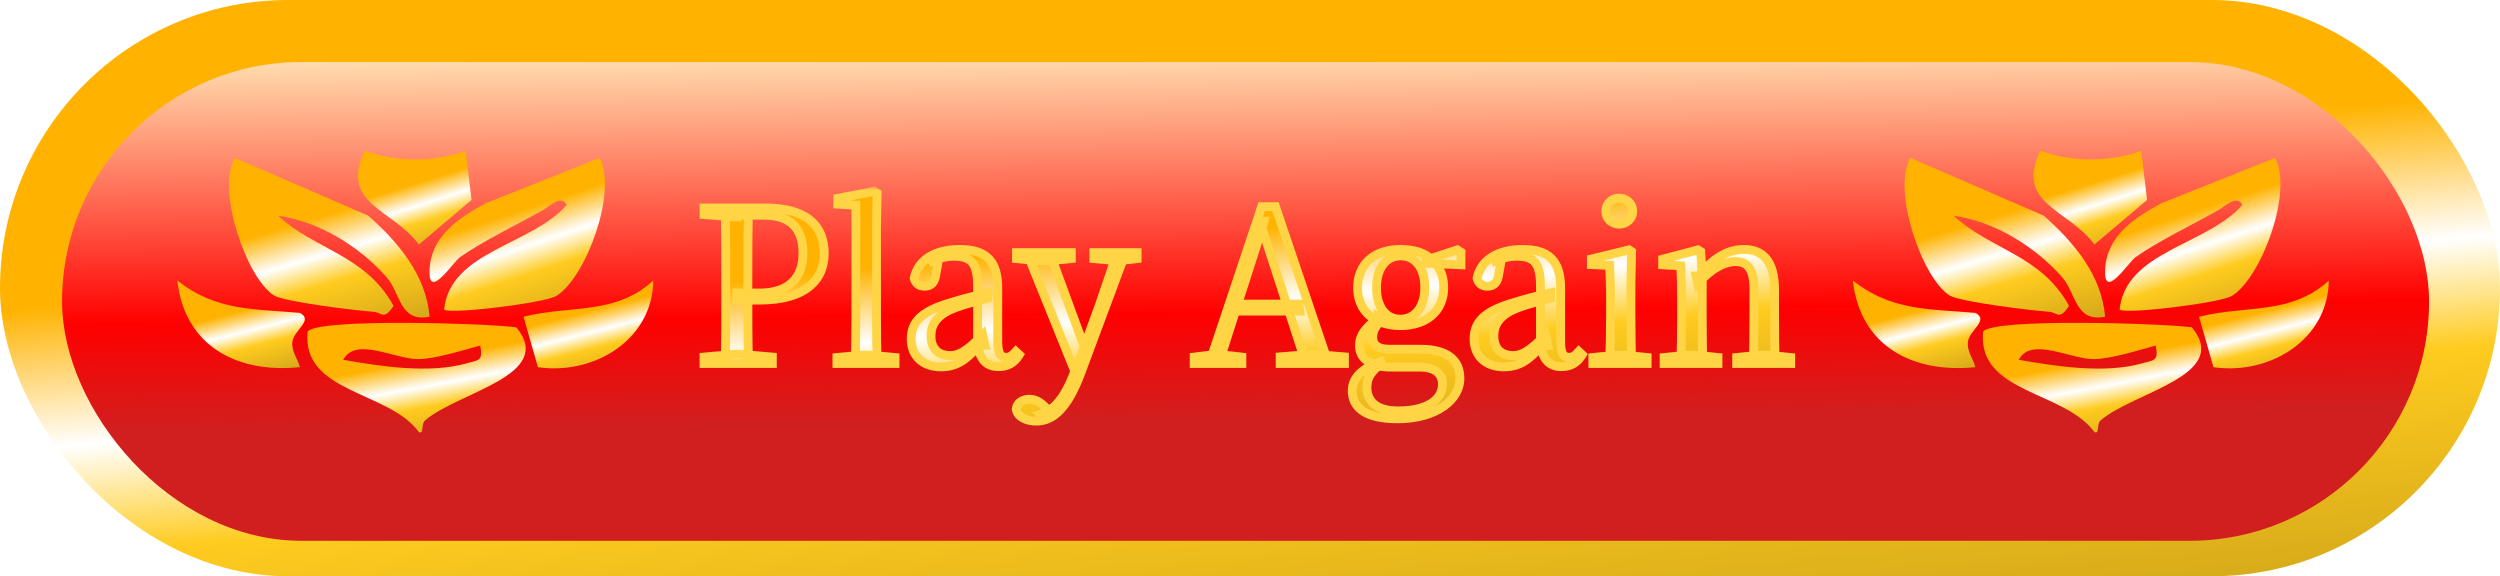 <svg width="282" height="65" viewBox="0 0 282 65" fill="none" xmlns="http://www.w3.org/2000/svg">
<rect width="282" height="65" rx="32.5" fill="url(#paint0_linear_708_6957)"/>
<g filter="url(#filter0_d_708_6957)">
<rect x="6" y="5" width="267" height="54" rx="27" fill="url(#paint1_linear_708_6957)"/>
</g>
<g filter="url(#filter1_d_708_6957)">
<mask id="path-3-outside-1_708_6957" maskUnits="userSpaceOnUse" x="78" y="20" width="125" height="28" fill="black">
<rect fill="white" x="78" y="20" width="125" height="28"/>
<path d="M79.415 40V39.28L82.847 38.968H83.567L87.119 39.28V40H79.415ZM81.815 40C81.863 37.336 81.863 34.624 81.863 31.864V30.616C81.863 27.88 81.863 25.144 81.815 22.456H84.431C84.359 25.12 84.359 27.856 84.359 30.616V32.296C84.359 34.648 84.359 37.312 84.431 40H81.815ZM83.135 32.848V32.056H85.655C89.135 32.056 90.575 30.208 90.575 27.568C90.575 24.76 89.183 23.272 86.159 23.272H83.135V22.456H86.303C90.911 22.456 92.975 24.4 92.975 27.592C92.975 30.544 90.863 32.848 85.703 32.848H83.135ZM79.415 23.2V22.456H83.135V23.464H82.847L79.415 23.2ZM94.406 40V39.328L97.166 39.064H98.15L100.958 39.328V40H94.406ZM96.47 40C96.518 38.464 96.542 36.232 96.542 34.48V22.144L94.502 22.024V21.376L98.582 20.584L98.942 20.8L98.87 24.568V34.48C98.87 36.232 98.894 38.464 98.942 40H96.47ZM106.117 40.384C104.197 40.384 102.781 39.232 102.781 37.24C102.781 35.32 103.933 34.096 107.245 33.136C108.541 32.728 110.149 32.32 111.445 32.032V32.632C110.149 32.968 108.757 33.328 107.749 33.712C105.829 34.432 105.013 35.488 105.013 36.88C105.013 38.368 105.877 39.112 107.173 39.112C108.133 39.112 109.069 38.608 110.845 36.784L111.109 37.96H110.461C108.997 39.544 107.965 40.384 106.117 40.384ZM112.621 40.36C111.133 40.36 110.413 39.328 110.269 37.648V31.24C110.269 28.6 109.477 27.904 107.605 27.904C106.693 27.904 105.829 28.12 104.725 28.672L105.901 28.048L105.565 29.92C105.445 30.928 104.941 31.288 104.293 31.288C103.669 31.288 103.261 30.976 103.117 30.376C103.549 28.36 105.373 27.136 108.277 27.136C111.181 27.136 112.549 28.408 112.549 31.48V37.504C112.549 38.896 112.861 39.304 113.509 39.304C113.893 39.304 114.157 39.136 114.589 38.656L114.973 39.016C114.421 39.928 113.677 40.36 112.621 40.36ZM116.888 46.504C115.784 46.504 114.704 46 114.632 45.112C114.752 44.368 115.424 44.032 116.144 44.032C116.84 44.032 117.416 44.416 117.968 44.992L118.664 45.736L117.896 46.144L117.416 45.736C118.976 45.256 120.152 43.696 121.064 41.32L121.76 39.568L121.904 39.184L124.04 33.328L126.032 27.496H126.968L121.904 41.104C120.44 44.992 118.832 46.504 116.888 46.504ZM121.448 41.392L115.832 27.496H118.4L122.384 38.32L122.528 38.632L121.448 41.392ZM114.656 28.168V27.496H120.848V28.168L118.352 28.408H117.032L114.656 28.168ZM123.392 28.168V27.496H128.264V28.168L126.32 28.408H125.936L123.392 28.168ZM134.706 40V39.28L137.058 38.992H137.49L140.082 39.28V40H134.706ZM136.41 40L142.314 22.312H143.874L149.85 40H147.306L142.098 23.944H142.578L142.506 24.28L137.466 40H136.41ZM139.026 34.096L139.146 33.304H146.538L146.634 34.096H139.026ZM144.402 40V39.256L147.618 38.992H148.458L151.65 39.256V40H144.402ZM157.645 46.24C153.901 46.24 152.533 44.896 152.533 43.072C152.533 41.632 153.613 40.576 155.749 39.76L155.845 39.976C154.693 40.888 154.189 41.56 154.189 42.688C154.189 44.44 155.461 45.352 157.693 45.352C161.005 45.352 162.709 44.08 162.709 42.328C162.709 41.32 162.085 40.408 160.141 40.408H157.237C156.349 40.408 155.797 40.384 155.221 40.216V40.144C153.973 39.808 153.349 39.064 153.349 37.96C153.349 36.928 153.925 35.992 155.461 34.888V34.672L155.965 34.912C155.197 35.752 154.837 36.28 154.837 37.048C154.837 37.864 155.365 38.392 156.661 38.392H160.189C163.285 38.392 164.677 39.64 164.677 41.68C164.677 43.984 162.181 46.24 157.645 46.24ZM157.981 35.728C154.909 35.728 153.133 33.976 153.133 31.456C153.133 28.864 154.933 27.136 157.981 27.136C159.613 27.136 160.861 27.592 161.629 28.384L161.701 28.456C162.445 29.176 162.853 30.208 162.853 31.456C162.853 33.976 161.029 35.728 157.981 35.728ZM157.957 35.008C159.637 35.008 160.717 33.568 160.717 31.432C160.717 29.224 159.637 27.856 158.005 27.856C156.349 27.856 155.269 29.248 155.269 31.456C155.269 33.592 156.301 35.008 157.957 35.008ZM160.885 28.696V28.288H161.029L164.389 27.184L164.797 27.448V28.864L160.885 28.696ZM169.61 40.384C167.69 40.384 166.274 39.232 166.274 37.24C166.274 35.32 167.426 34.096 170.738 33.136C172.034 32.728 173.642 32.32 174.938 32.032V32.632C173.642 32.968 172.25 33.328 171.242 33.712C169.322 34.432 168.506 35.488 168.506 36.88C168.506 38.368 169.37 39.112 170.666 39.112C171.626 39.112 172.562 38.608 174.338 36.784L174.602 37.96H173.954C172.49 39.544 171.458 40.384 169.61 40.384ZM176.114 40.36C174.626 40.36 173.906 39.328 173.762 37.648V31.24C173.762 28.6 172.97 27.904 171.098 27.904C170.186 27.904 169.322 28.12 168.218 28.672L169.394 28.048L169.058 29.92C168.938 30.928 168.434 31.288 167.786 31.288C167.162 31.288 166.754 30.976 166.61 30.376C167.042 28.36 168.866 27.136 171.77 27.136C174.674 27.136 176.042 28.408 176.042 31.48V37.504C176.042 38.896 176.354 39.304 177.002 39.304C177.386 39.304 177.65 39.136 178.082 38.656L178.466 39.016C177.914 39.928 177.17 40.36 176.114 40.36ZM179.676 40V39.328L182.268 39.064H183.252L185.796 39.328V40H179.676ZM181.572 40C181.62 38.824 181.668 36.112 181.668 34.48V32.944C181.668 31.336 181.62 30.136 181.572 28.936L179.508 28.84V28.216L183.756 27.184L184.044 27.376L183.972 30.832V34.48C183.972 36.112 183.996 38.824 184.068 40H181.572ZM182.652 24.28C181.812 24.28 181.14 23.68 181.14 22.816C181.14 21.976 181.812 21.352 182.652 21.352C183.468 21.352 184.164 21.976 184.164 22.816C184.164 23.68 183.468 24.28 182.652 24.28ZM187.714 40V39.328L190.282 39.064H191.29L193.786 39.328V40H187.714ZM189.586 40C189.658 38.824 189.682 36.112 189.682 34.48V32.92C189.682 31.312 189.658 30.16 189.586 28.984L187.546 28.864V28.24L191.53 27.184L191.842 27.376L192.01 30.16V34.48C192.01 36.112 192.034 38.824 192.082 40H189.586ZM195.898 40V39.328L198.466 39.064H199.45L201.994 39.328V40H195.898ZM197.77 40C197.818 38.824 197.842 36.184 197.842 34.48V31.576C197.842 29.32 197.098 28.504 195.754 28.504C194.674 28.504 193.162 29.128 191.506 31L191.314 30.136H191.602C193.354 27.952 195.034 27.136 196.714 27.136C198.85 27.136 200.17 28.456 200.17 31.672V34.48C200.17 36.184 200.194 38.824 200.242 40H197.77Z"/>
</mask>
<path d="M79.415 40V39.28L82.847 38.968H83.567L87.119 39.28V40H79.415ZM81.815 40C81.863 37.336 81.863 34.624 81.863 31.864V30.616C81.863 27.88 81.863 25.144 81.815 22.456H84.431C84.359 25.12 84.359 27.856 84.359 30.616V32.296C84.359 34.648 84.359 37.312 84.431 40H81.815ZM83.135 32.848V32.056H85.655C89.135 32.056 90.575 30.208 90.575 27.568C90.575 24.76 89.183 23.272 86.159 23.272H83.135V22.456H86.303C90.911 22.456 92.975 24.4 92.975 27.592C92.975 30.544 90.863 32.848 85.703 32.848H83.135ZM79.415 23.2V22.456H83.135V23.464H82.847L79.415 23.2ZM94.406 40V39.328L97.166 39.064H98.15L100.958 39.328V40H94.406ZM96.47 40C96.518 38.464 96.542 36.232 96.542 34.48V22.144L94.502 22.024V21.376L98.582 20.584L98.942 20.8L98.87 24.568V34.48C98.87 36.232 98.894 38.464 98.942 40H96.47ZM106.117 40.384C104.197 40.384 102.781 39.232 102.781 37.24C102.781 35.32 103.933 34.096 107.245 33.136C108.541 32.728 110.149 32.32 111.445 32.032V32.632C110.149 32.968 108.757 33.328 107.749 33.712C105.829 34.432 105.013 35.488 105.013 36.88C105.013 38.368 105.877 39.112 107.173 39.112C108.133 39.112 109.069 38.608 110.845 36.784L111.109 37.96H110.461C108.997 39.544 107.965 40.384 106.117 40.384ZM112.621 40.36C111.133 40.36 110.413 39.328 110.269 37.648V31.24C110.269 28.6 109.477 27.904 107.605 27.904C106.693 27.904 105.829 28.12 104.725 28.672L105.901 28.048L105.565 29.92C105.445 30.928 104.941 31.288 104.293 31.288C103.669 31.288 103.261 30.976 103.117 30.376C103.549 28.36 105.373 27.136 108.277 27.136C111.181 27.136 112.549 28.408 112.549 31.48V37.504C112.549 38.896 112.861 39.304 113.509 39.304C113.893 39.304 114.157 39.136 114.589 38.656L114.973 39.016C114.421 39.928 113.677 40.36 112.621 40.36ZM116.888 46.504C115.784 46.504 114.704 46 114.632 45.112C114.752 44.368 115.424 44.032 116.144 44.032C116.84 44.032 117.416 44.416 117.968 44.992L118.664 45.736L117.896 46.144L117.416 45.736C118.976 45.256 120.152 43.696 121.064 41.32L121.76 39.568L121.904 39.184L124.04 33.328L126.032 27.496H126.968L121.904 41.104C120.44 44.992 118.832 46.504 116.888 46.504ZM121.448 41.392L115.832 27.496H118.4L122.384 38.32L122.528 38.632L121.448 41.392ZM114.656 28.168V27.496H120.848V28.168L118.352 28.408H117.032L114.656 28.168ZM123.392 28.168V27.496H128.264V28.168L126.32 28.408H125.936L123.392 28.168ZM134.706 40V39.28L137.058 38.992H137.49L140.082 39.28V40H134.706ZM136.41 40L142.314 22.312H143.874L149.85 40H147.306L142.098 23.944H142.578L142.506 24.28L137.466 40H136.41ZM139.026 34.096L139.146 33.304H146.538L146.634 34.096H139.026ZM144.402 40V39.256L147.618 38.992H148.458L151.65 39.256V40H144.402ZM157.645 46.24C153.901 46.24 152.533 44.896 152.533 43.072C152.533 41.632 153.613 40.576 155.749 39.76L155.845 39.976C154.693 40.888 154.189 41.56 154.189 42.688C154.189 44.44 155.461 45.352 157.693 45.352C161.005 45.352 162.709 44.08 162.709 42.328C162.709 41.32 162.085 40.408 160.141 40.408H157.237C156.349 40.408 155.797 40.384 155.221 40.216V40.144C153.973 39.808 153.349 39.064 153.349 37.96C153.349 36.928 153.925 35.992 155.461 34.888V34.672L155.965 34.912C155.197 35.752 154.837 36.28 154.837 37.048C154.837 37.864 155.365 38.392 156.661 38.392H160.189C163.285 38.392 164.677 39.64 164.677 41.68C164.677 43.984 162.181 46.24 157.645 46.24ZM157.981 35.728C154.909 35.728 153.133 33.976 153.133 31.456C153.133 28.864 154.933 27.136 157.981 27.136C159.613 27.136 160.861 27.592 161.629 28.384L161.701 28.456C162.445 29.176 162.853 30.208 162.853 31.456C162.853 33.976 161.029 35.728 157.981 35.728ZM157.957 35.008C159.637 35.008 160.717 33.568 160.717 31.432C160.717 29.224 159.637 27.856 158.005 27.856C156.349 27.856 155.269 29.248 155.269 31.456C155.269 33.592 156.301 35.008 157.957 35.008ZM160.885 28.696V28.288H161.029L164.389 27.184L164.797 27.448V28.864L160.885 28.696ZM169.61 40.384C167.69 40.384 166.274 39.232 166.274 37.24C166.274 35.32 167.426 34.096 170.738 33.136C172.034 32.728 173.642 32.32 174.938 32.032V32.632C173.642 32.968 172.25 33.328 171.242 33.712C169.322 34.432 168.506 35.488 168.506 36.88C168.506 38.368 169.37 39.112 170.666 39.112C171.626 39.112 172.562 38.608 174.338 36.784L174.602 37.96H173.954C172.49 39.544 171.458 40.384 169.61 40.384ZM176.114 40.36C174.626 40.36 173.906 39.328 173.762 37.648V31.24C173.762 28.6 172.97 27.904 171.098 27.904C170.186 27.904 169.322 28.12 168.218 28.672L169.394 28.048L169.058 29.92C168.938 30.928 168.434 31.288 167.786 31.288C167.162 31.288 166.754 30.976 166.61 30.376C167.042 28.36 168.866 27.136 171.77 27.136C174.674 27.136 176.042 28.408 176.042 31.48V37.504C176.042 38.896 176.354 39.304 177.002 39.304C177.386 39.304 177.65 39.136 178.082 38.656L178.466 39.016C177.914 39.928 177.17 40.36 176.114 40.36ZM179.676 40V39.328L182.268 39.064H183.252L185.796 39.328V40H179.676ZM181.572 40C181.62 38.824 181.668 36.112 181.668 34.48V32.944C181.668 31.336 181.62 30.136 181.572 28.936L179.508 28.84V28.216L183.756 27.184L184.044 27.376L183.972 30.832V34.48C183.972 36.112 183.996 38.824 184.068 40H181.572ZM182.652 24.28C181.812 24.28 181.14 23.68 181.14 22.816C181.14 21.976 181.812 21.352 182.652 21.352C183.468 21.352 184.164 21.976 184.164 22.816C184.164 23.68 183.468 24.28 182.652 24.28ZM187.714 40V39.328L190.282 39.064H191.29L193.786 39.328V40H187.714ZM189.586 40C189.658 38.824 189.682 36.112 189.682 34.48V32.92C189.682 31.312 189.658 30.16 189.586 28.984L187.546 28.864V28.24L191.53 27.184L191.842 27.376L192.01 30.16V34.48C192.01 36.112 192.034 38.824 192.082 40H189.586ZM195.898 40V39.328L198.466 39.064H199.45L201.994 39.328V40H195.898ZM197.77 40C197.818 38.824 197.842 36.184 197.842 34.48V31.576C197.842 29.32 197.098 28.504 195.754 28.504C194.674 28.504 193.162 29.128 191.506 31L191.314 30.136H191.602C193.354 27.952 195.034 27.136 196.714 27.136C198.85 27.136 200.17 28.456 200.17 31.672V34.48C200.17 36.184 200.194 38.824 200.242 40H197.77Z" fill="url(#paint2_linear_708_6957)"/>
<path d="M79.415 40H78.915V40.5H79.415V40ZM79.415 39.28L79.37 38.782L78.915 38.823V39.28H79.415ZM82.847 38.968V38.468H82.824L82.802 38.47L82.847 38.968ZM83.567 38.968L83.611 38.47L83.589 38.468H83.567V38.968ZM87.119 39.28H87.619V38.822L87.163 38.782L87.119 39.28ZM87.119 40V40.5H87.619V40H87.119ZM81.815 40L81.315 39.991L81.306 40.5H81.815V40ZM81.815 22.456V21.956H81.306L81.315 22.465L81.815 22.456ZM84.431 22.456L84.931 22.47L84.945 21.956H84.431V22.456ZM84.431 40V40.5H84.944L84.931 39.987L84.431 40ZM83.135 32.848H82.635V33.348H83.135V32.848ZM83.135 32.056V31.556H82.635V32.056H83.135ZM83.135 23.272H82.635V23.772H83.135V23.272ZM83.135 22.456V21.956H82.635V22.456H83.135ZM79.415 23.2H78.915V23.663L79.376 23.698L79.415 23.2ZM79.415 22.456V21.956H78.915V22.456H79.415ZM83.135 22.456H83.635V21.956H83.135V22.456ZM83.135 23.464V23.964H83.635V23.464H83.135ZM82.847 23.464L82.808 23.962L82.828 23.964H82.847V23.464ZM79.915 40V39.28H78.915V40H79.915ZM79.46 39.778L82.892 39.466L82.802 38.47L79.37 38.782L79.46 39.778ZM82.847 39.468H83.567V38.468H82.847V39.468ZM83.523 39.466L87.075 39.778L87.163 38.782L83.611 38.47L83.523 39.466ZM86.619 39.28V40H87.619V39.28H86.619ZM87.119 39.5H79.415V40.5H87.119V39.5ZM82.315 40.009C82.363 37.34 82.363 34.623 82.363 31.864H81.363C81.363 34.625 81.363 37.332 81.315 39.991L82.315 40.009ZM82.363 31.864V30.616H81.363V31.864H82.363ZM82.363 30.616C82.363 27.881 82.363 25.14 82.315 22.447L81.315 22.465C81.363 25.148 81.363 27.879 81.363 30.616H82.363ZM81.815 22.956H84.431V21.956H81.815V22.956ZM83.931 22.442C83.859 25.114 83.859 27.857 83.859 30.616H84.859C84.859 27.855 84.859 25.126 84.931 22.47L83.931 22.442ZM83.859 30.616V32.296H84.859V30.616H83.859ZM83.859 32.296C83.859 34.647 83.859 37.318 83.931 40.013L84.931 39.987C84.859 37.306 84.859 34.649 84.859 32.296H83.859ZM84.431 39.5H81.815V40.5H84.431V39.5ZM83.635 32.848V32.056H82.635V32.848H83.635ZM83.135 32.556H85.655V31.556H83.135V32.556ZM85.655 32.556C87.48 32.556 88.855 32.07 89.773 31.156C90.69 30.242 91.075 28.975 91.075 27.568H90.075C90.075 28.801 89.74 29.777 89.067 30.448C88.394 31.118 87.31 31.556 85.655 31.556V32.556ZM91.075 27.568C91.075 26.088 90.708 24.863 89.854 24.013C89 23.163 87.746 22.772 86.159 22.772V23.772C87.596 23.772 88.55 24.125 89.148 24.721C89.746 25.317 90.075 26.24 90.075 27.568H91.075ZM86.159 22.772H83.135V23.772H86.159V22.772ZM83.635 23.272V22.456H82.635V23.272H83.635ZM83.135 22.956H86.303V21.956H83.135V22.956ZM86.303 22.956C88.548 22.956 90.084 23.431 91.052 24.215C92.001 24.985 92.475 26.111 92.475 27.592H93.475C93.475 25.881 92.916 24.439 91.682 23.439C90.465 22.453 88.666 21.956 86.303 21.956V22.956ZM92.475 27.592C92.475 28.94 91.998 30.101 90.96 30.938C89.907 31.786 88.217 32.348 85.703 32.348V33.348C88.349 33.348 90.294 32.758 91.588 31.716C92.895 30.663 93.475 29.196 93.475 27.592H92.475ZM85.703 32.348H83.135V33.348H85.703V32.348ZM79.915 23.2V22.456H78.915V23.2H79.915ZM79.415 22.956H83.135V21.956H79.415V22.956ZM82.635 22.456V23.464H83.635V22.456H82.635ZM83.135 22.964H82.847V23.964H83.135V22.964ZM82.885 22.965L79.453 22.701L79.376 23.698L82.808 23.962L82.885 22.965ZM94.406 40H93.906V40.5H94.406V40ZM94.406 39.328L94.358 38.83L93.906 38.873V39.328H94.406ZM97.166 39.064V38.564H97.142L97.118 38.566L97.166 39.064ZM98.15 39.064L98.197 38.566L98.173 38.564H98.15V39.064ZM100.958 39.328H101.458V38.873L101.005 38.83L100.958 39.328ZM100.958 40V40.5H101.458V40H100.958ZM96.47 40L95.97 39.984L95.954 40.5H96.47V40ZM96.542 22.144H97.042V21.672L96.571 21.645L96.542 22.144ZM94.502 22.024H94.002V22.495L94.472 22.523L94.502 22.024ZM94.502 21.376L94.407 20.885L94.002 20.964V21.376H94.502ZM98.582 20.584L98.839 20.155L98.675 20.057L98.487 20.093L98.582 20.584ZM98.942 20.8L99.442 20.81L99.447 20.52L99.199 20.371L98.942 20.8ZM98.87 24.568L98.37 24.558V24.568H98.87ZM98.942 40V40.5H99.458L99.442 39.984L98.942 40ZM94.906 40V39.328H93.906V40H94.906ZM94.454 39.826L97.213 39.562L97.118 38.566L94.358 38.83L94.454 39.826ZM97.166 39.564H98.15V38.564H97.166V39.564ZM98.103 39.562L100.911 39.826L101.005 38.83L98.197 38.566L98.103 39.562ZM100.458 39.328V40H101.458V39.328H100.458ZM100.958 39.5H94.406V40.5H100.958V39.5ZM96.97 40.016C97.018 38.472 97.042 36.235 97.042 34.48H96.042C96.042 36.229 96.018 38.456 95.97 39.984L96.97 40.016ZM97.042 34.48V22.144H96.042V34.48H97.042ZM96.571 21.645L94.531 21.525L94.472 22.523L96.513 22.643L96.571 21.645ZM95.002 22.024V21.376H94.002V22.024H95.002ZM94.597 21.867L98.677 21.075L98.487 20.093L94.407 20.885L94.597 21.867ZM98.325 21.013L98.685 21.229L99.199 20.371L98.839 20.155L98.325 21.013ZM98.442 20.79L98.37 24.558L99.37 24.578L99.442 20.81L98.442 20.79ZM98.37 24.568V34.48H99.37V24.568H98.37ZM98.37 34.48C98.37 36.235 98.394 38.472 98.442 40.016L99.442 39.984C99.394 38.456 99.37 36.229 99.37 34.48H98.37ZM98.942 39.5H96.47V40.5H98.942V39.5ZM107.245 33.136L107.385 33.616L107.396 33.613L107.245 33.136ZM111.445 32.032H111.945V31.409L111.337 31.544L111.445 32.032ZM111.445 32.632L111.571 33.116L111.945 33.019V32.632H111.445ZM107.749 33.712L107.925 34.18L107.927 34.179L107.749 33.712ZM110.845 36.784L111.333 36.675L111.131 35.774L110.487 36.435L110.845 36.784ZM111.109 37.96V38.46H111.734L111.597 37.85L111.109 37.96ZM110.461 37.96V37.46H110.243L110.094 37.621L110.461 37.96ZM110.269 37.648H109.769V37.669L109.771 37.691L110.269 37.648ZM104.725 28.672L104.491 28.23L104.949 29.119L104.725 28.672ZM105.901 28.048L106.394 28.136L106.575 27.125L105.667 27.606L105.901 28.048ZM105.565 29.92L105.073 29.832L105.071 29.846L105.069 29.861L105.565 29.92ZM103.117 30.376L102.629 30.271L102.605 30.382L102.631 30.493L103.117 30.376ZM114.589 38.656L114.931 38.291L114.559 37.942L114.218 38.322L114.589 38.656ZM114.973 39.016L115.401 39.275L115.611 38.928L115.315 38.651L114.973 39.016ZM106.117 39.884C105.255 39.884 104.549 39.626 104.065 39.188C103.587 38.756 103.281 38.11 103.281 37.24H102.281C102.281 38.362 102.684 39.288 103.394 39.93C104.098 40.566 105.06 40.884 106.117 40.884V39.884ZM103.281 37.24C103.281 36.398 103.526 35.75 104.116 35.191C104.731 34.607 105.755 34.089 107.385 33.616L107.106 32.656C105.424 33.144 104.216 33.717 103.427 34.465C102.613 35.238 102.281 36.162 102.281 37.24H103.281ZM107.396 33.613C108.674 33.211 110.267 32.806 111.554 32.52L111.337 31.544C110.032 31.834 108.409 32.245 107.095 32.659L107.396 33.613ZM110.945 32.032V32.632H111.945V32.032H110.945ZM111.32 32.148C110.034 32.481 108.611 32.849 107.571 33.245L107.927 34.179C108.904 33.807 110.265 33.455 111.571 33.116L111.32 32.148ZM107.574 33.244C106.565 33.622 105.796 34.107 105.279 34.722C104.752 35.348 104.513 36.077 104.513 36.88H105.513C105.513 36.291 105.682 35.796 106.044 35.366C106.414 34.925 107.014 34.522 107.925 34.18L107.574 33.244ZM104.513 36.88C104.513 37.721 104.76 38.421 105.257 38.91C105.752 39.398 106.432 39.612 107.173 39.612V38.612C106.619 38.612 106.219 38.454 105.958 38.198C105.699 37.943 105.513 37.527 105.513 36.88H104.513ZM107.173 39.612C108.358 39.612 109.424 38.961 111.204 37.133L110.487 36.435C108.715 38.255 107.909 38.612 107.173 38.612V39.612ZM110.358 36.894L110.622 38.069L111.597 37.85L111.333 36.675L110.358 36.894ZM111.109 37.46H110.461V38.46H111.109V37.46ZM110.094 37.621C109.365 38.409 108.781 38.97 108.174 39.339C107.584 39.697 106.955 39.884 106.117 39.884V40.884C107.128 40.884 107.939 40.651 108.693 40.193C109.429 39.746 110.094 39.095 110.829 38.299L110.094 37.621ZM112.621 39.86C112.007 39.86 111.605 39.654 111.328 39.317C111.034 38.958 110.835 38.394 110.768 37.605L109.771 37.691C109.848 38.582 110.081 39.374 110.555 39.951C111.046 40.55 111.748 40.86 112.621 40.86V39.86ZM110.769 37.648V31.24H109.769V37.648H110.769ZM110.769 31.24C110.769 29.901 110.576 28.906 110.019 28.257C109.441 27.582 108.583 27.404 107.605 27.404V28.404C108.5 28.404 108.974 28.574 109.26 28.907C109.567 29.266 109.769 29.939 109.769 31.24H110.769ZM107.605 27.404C106.6 27.404 105.659 27.646 104.502 28.225L104.949 29.119C106 28.594 106.787 28.404 107.605 28.404V27.404ZM104.96 29.114L106.136 28.49L105.667 27.606L104.491 28.23L104.96 29.114ZM105.409 27.96L105.073 29.832L106.058 30.008L106.394 28.136L105.409 27.96ZM105.069 29.861C105.017 30.296 104.891 30.514 104.779 30.624C104.673 30.727 104.523 30.788 104.293 30.788V31.788C104.712 31.788 105.138 31.669 105.476 31.34C105.807 31.018 105.994 30.552 106.062 29.979L105.069 29.861ZM104.293 30.788C104.065 30.788 103.922 30.732 103.831 30.661C103.741 30.592 103.655 30.473 103.604 30.259L102.631 30.493C102.724 30.88 102.914 31.216 103.22 31.453C103.525 31.688 103.898 31.788 104.293 31.788V30.788ZM103.606 30.481C103.794 29.604 104.278 28.908 105.04 28.421C105.811 27.929 106.891 27.636 108.277 27.636V26.636C106.76 26.636 105.476 26.955 104.501 27.579C103.516 28.208 102.873 29.132 102.629 30.271L103.606 30.481ZM108.277 27.636C109.669 27.636 110.579 27.942 111.15 28.51C111.72 29.078 112.049 30.006 112.049 31.48H113.049C113.049 29.882 112.695 28.638 111.855 27.802C111.016 26.966 109.79 26.636 108.277 26.636V27.636ZM112.049 31.48V37.504H113.049V31.48H112.049ZM112.049 37.504C112.049 38.211 112.124 38.777 112.353 39.176C112.477 39.39 112.646 39.558 112.863 39.666C113.074 39.771 113.297 39.804 113.509 39.804V38.804C113.398 38.804 113.339 38.786 113.309 38.771C113.286 38.759 113.255 38.738 113.22 38.676C113.131 38.523 113.049 38.189 113.049 37.504H112.049ZM113.509 39.804C113.788 39.804 114.04 39.739 114.291 39.587C114.523 39.446 114.737 39.24 114.961 38.99L114.218 38.322C114.01 38.552 113.876 38.67 113.772 38.733C113.686 38.785 113.615 38.804 113.509 38.804V39.804ZM114.247 39.021L114.631 39.381L115.315 38.651L114.931 38.291L114.247 39.021ZM114.546 38.757C114.304 39.157 114.036 39.425 113.738 39.596C113.44 39.767 113.079 39.86 112.621 39.86V40.86C113.22 40.86 113.759 40.737 114.235 40.464C114.711 40.191 115.091 39.787 115.401 39.275L114.546 38.757ZM114.632 45.112L114.138 45.032L114.128 45.092L114.133 45.152L114.632 45.112ZM117.968 44.992L118.333 44.65L118.329 44.646L117.968 44.992ZM118.664 45.736L118.898 46.178L119.475 45.871L119.029 45.394L118.664 45.736ZM117.896 46.144L117.572 46.525L117.83 46.745L118.13 46.586L117.896 46.144ZM117.416 45.736L117.269 45.258L116.397 45.526L117.092 46.117L117.416 45.736ZM121.064 41.32L120.599 41.135L120.597 41.141L121.064 41.32ZM121.76 39.568L122.224 39.753L122.228 39.744L121.76 39.568ZM121.904 39.184L122.372 39.36L122.373 39.355L121.904 39.184ZM124.04 33.328L124.509 33.499L124.513 33.49L124.04 33.328ZM126.032 27.496V26.996H125.674L125.558 27.334L126.032 27.496ZM126.968 27.496L127.436 27.67L127.687 26.996H126.968V27.496ZM121.904 41.104L122.372 41.28L122.372 41.278L121.904 41.104ZM121.448 41.392L120.984 41.579L121.455 42.745L121.913 41.574L121.448 41.392ZM115.832 27.496V26.996H115.09L115.368 27.683L115.832 27.496ZM118.4 27.496L118.869 27.323L118.748 26.996H118.4V27.496ZM122.384 38.32L121.914 38.493L121.921 38.511L121.93 38.529L122.384 38.32ZM122.528 38.632L122.993 38.814L123.071 38.616L122.982 38.422L122.528 38.632ZM114.656 28.168H114.156V28.62L114.605 28.666L114.656 28.168ZM114.656 27.496V26.996H114.156V27.496H114.656ZM120.848 27.496H121.348V26.996H120.848V27.496ZM120.848 28.168L120.896 28.666L121.348 28.622V28.168H120.848ZM118.352 28.408V28.908H118.376L118.4 28.906L118.352 28.408ZM117.032 28.408L116.981 28.905L117.006 28.908H117.032V28.408ZM123.392 28.168H122.892V28.623L123.345 28.666L123.392 28.168ZM123.392 27.496V26.996H122.892V27.496H123.392ZM128.264 27.496H128.764V26.996H128.264V27.496ZM128.264 28.168L128.325 28.664L128.764 28.61V28.168H128.264ZM126.32 28.408V28.908H126.35L126.381 28.904L126.32 28.408ZM125.936 28.408L125.889 28.906L125.912 28.908H125.936V28.408ZM116.888 46.004C116.404 46.004 115.947 45.892 115.62 45.706C115.294 45.521 115.148 45.299 115.13 45.072L114.133 45.152C114.187 45.813 114.617 46.287 115.126 46.576C115.632 46.864 116.267 47.004 116.888 47.004V46.004ZM115.125 45.192C115.189 44.794 115.547 44.532 116.144 44.532V43.532C115.301 43.532 114.314 43.942 114.138 45.032L115.125 45.192ZM116.144 44.532C116.636 44.532 117.089 44.797 117.607 45.338L118.329 44.646C117.743 44.035 117.044 43.532 116.144 43.532V44.532ZM117.603 45.334L118.299 46.078L119.029 45.394L118.333 44.65L117.603 45.334ZM118.429 45.294L117.661 45.702L118.13 46.586L118.898 46.178L118.429 45.294ZM118.219 45.763L117.739 45.355L117.092 46.117L117.572 46.525L118.219 45.763ZM117.563 46.214C119.354 45.663 120.606 43.908 121.53 41.499L120.597 41.141C119.697 43.484 118.597 44.849 117.269 45.258L117.563 46.214ZM121.528 41.505L122.224 39.753L121.295 39.383L120.599 41.135L121.528 41.505ZM122.228 39.744L122.372 39.36L121.435 39.008L121.291 39.392L122.228 39.744ZM122.373 39.355L124.509 33.499L123.57 33.157L121.434 39.013L122.373 39.355ZM124.513 33.49L126.505 27.658L125.558 27.334L123.566 33.166L124.513 33.49ZM126.032 27.996H126.968V26.996H126.032V27.996ZM126.499 27.322L121.435 40.93L122.372 41.278L127.436 27.67L126.499 27.322ZM121.436 40.928C120.714 42.844 119.975 44.122 119.215 44.916C118.47 45.694 117.708 46.004 116.888 46.004V47.004C118.012 47.004 119.026 46.559 119.937 45.608C120.832 44.674 121.629 43.252 122.372 41.28L121.436 40.928ZM121.911 41.205L116.295 27.309L115.368 27.683L120.984 41.579L121.911 41.205ZM115.832 27.996H118.4V26.996H115.832V27.996ZM117.93 27.669L121.914 38.493L122.853 38.147L118.869 27.323L117.93 27.669ZM121.93 38.529L122.074 38.842L122.982 38.422L122.838 38.111L121.93 38.529ZM122.062 38.45L120.982 41.21L121.913 41.574L122.993 38.814L122.062 38.45ZM115.156 28.168V27.496H114.156V28.168H115.156ZM114.656 27.996H120.848V26.996H114.656V27.996ZM120.348 27.496V28.168H121.348V27.496H120.348ZM120.8 27.67L118.304 27.91L118.4 28.906L120.896 28.666L120.8 27.67ZM118.352 27.908H117.032V28.908H118.352V27.908ZM117.082 27.91L114.706 27.671L114.605 28.666L116.981 28.905L117.082 27.91ZM123.892 28.168V27.496H122.892V28.168H123.892ZM123.392 27.996H128.264V26.996H123.392V27.996ZM127.764 27.496V28.168H128.764V27.496H127.764ZM128.202 27.672L126.258 27.912L126.381 28.904L128.325 28.664L128.202 27.672ZM126.32 27.908H125.936V28.908H126.32V27.908ZM125.983 27.91L123.439 27.67L123.345 28.666L125.889 28.906L125.983 27.91ZM134.706 40H134.206V40.5H134.706V40ZM134.706 39.28L134.645 38.784L134.206 38.837V39.28H134.706ZM137.058 38.992V38.492H137.027L136.997 38.496L137.058 38.992ZM137.49 38.992L137.545 38.495L137.518 38.492H137.49V38.992ZM140.082 39.28H140.582V38.833L140.137 38.783L140.082 39.28ZM140.082 40V40.5H140.582V40H140.082ZM136.41 40L135.936 39.842L135.716 40.5H136.41V40ZM142.314 22.312V21.812H141.954L141.84 22.154L142.314 22.312ZM143.874 22.312L144.348 22.152L144.233 21.812H143.874V22.312ZM149.85 40V40.5H150.547L150.324 39.84L149.85 40ZM147.306 40L146.83 40.154L146.943 40.5H147.306V40ZM142.098 23.944V23.444H141.41L141.622 24.098L142.098 23.944ZM142.578 23.944L143.067 24.049L143.196 23.444H142.578V23.944ZM142.506 24.28L142.982 24.433L142.99 24.409L142.995 24.385L142.506 24.28ZM137.466 40V40.5H137.831L137.942 40.153L137.466 40ZM139.026 34.096L138.532 34.021L138.445 34.596H139.026V34.096ZM139.146 33.304V32.804H138.716L138.652 33.229L139.146 33.304ZM146.538 33.304L147.034 33.244L146.981 32.804H146.538V33.304ZM146.634 34.096V34.596H147.198L147.13 34.036L146.634 34.096ZM144.402 40H143.902V40.5H144.402V40ZM144.402 39.256L144.361 38.758L143.902 38.795V39.256H144.402ZM147.618 38.992V38.492H147.597L147.577 38.494L147.618 38.992ZM148.458 38.992L148.499 38.494L148.479 38.492H148.458V38.992ZM151.65 39.256H152.15V38.796L151.691 38.758L151.65 39.256ZM151.65 40V40.5H152.15V40H151.65ZM135.206 40V39.28H134.206V40H135.206ZM134.767 39.776L137.119 39.488L136.997 38.496L134.645 38.784L134.767 39.776ZM137.058 39.492H137.49V38.492H137.058V39.492ZM137.435 39.489L140.027 39.777L140.137 38.783L137.545 38.495L137.435 39.489ZM139.582 39.28V40H140.582V39.28H139.582ZM140.082 39.5H134.706V40.5H140.082V39.5ZM136.884 40.158L142.788 22.47L141.84 22.154L135.936 39.842L136.884 40.158ZM142.314 22.812H143.874V21.812H142.314V22.812ZM143.4 22.472L149.376 40.16L150.324 39.84L144.348 22.152L143.4 22.472ZM149.85 39.5H147.306V40.5H149.85V39.5ZM147.782 39.846L142.574 23.79L141.622 24.098L146.83 40.154L147.782 39.846ZM142.098 24.444H142.578V23.444H142.098V24.444ZM142.089 23.839L142.017 24.175L142.995 24.385L143.067 24.049L142.089 23.839ZM142.03 24.127L136.99 39.847L137.942 40.153L142.982 24.433L142.03 24.127ZM137.466 39.5H136.41V40.5H137.466V39.5ZM139.52 34.171L139.64 33.379L138.652 33.229L138.532 34.021L139.52 34.171ZM139.146 33.804H146.538V32.804H139.146V33.804ZM146.042 33.364L146.138 34.156L147.13 34.036L147.034 33.244L146.042 33.364ZM146.634 33.596H139.026V34.596H146.634V33.596ZM144.902 40V39.256H143.902V40H144.902ZM144.443 39.754L147.659 39.49L147.577 38.494L144.361 38.758L144.443 39.754ZM147.618 39.492H148.458V38.492H147.618V39.492ZM148.417 39.49L151.609 39.754L151.691 38.758L148.499 38.494L148.417 39.49ZM151.15 39.256V40H152.15V39.256H151.15ZM151.65 39.5H144.402V40.5H151.65V39.5ZM155.749 39.76L156.205 39.557L156.013 39.124L155.57 39.293L155.749 39.76ZM155.845 39.976L156.155 40.368L156.459 40.127L156.301 39.773L155.845 39.976ZM155.221 40.216H154.721V40.591L155.081 40.696L155.221 40.216ZM155.221 40.144H155.721V39.761L155.351 39.661L155.221 40.144ZM155.461 34.888L155.752 35.294L155.961 35.144V34.888H155.461ZM155.461 34.672L155.675 34.221L154.961 33.88V34.672H155.461ZM155.965 34.912L156.334 35.249L156.789 34.751L156.179 34.461L155.965 34.912ZM161.629 28.384L161.27 28.732L161.275 28.738L161.629 28.384ZM161.701 28.456L161.347 28.81L161.353 28.815L161.701 28.456ZM160.885 28.696H160.385V29.175L160.863 29.195L160.885 28.696ZM160.885 28.288V27.788H160.385V28.288H160.885ZM161.029 28.288V28.788H161.109L161.185 28.763L161.029 28.288ZM164.389 27.184L164.66 26.764L164.46 26.634L164.232 26.709L164.389 27.184ZM164.797 27.448H165.297V27.176L165.068 27.028L164.797 27.448ZM164.797 28.864L164.775 29.363L165.297 29.386V28.864H164.797ZM157.645 45.74C155.818 45.74 154.66 45.41 153.97 44.93C153.311 44.471 153.033 43.841 153.033 43.072H152.033C152.033 44.127 152.438 45.081 153.399 45.75C154.329 46.398 155.727 46.74 157.645 46.74V45.74ZM153.033 43.072C153.033 41.962 153.837 41.026 155.927 40.227L155.57 39.293C153.388 40.127 152.033 41.302 152.033 43.072H153.033ZM155.292 39.963L155.388 40.179L156.301 39.773L156.205 39.557L155.292 39.963ZM155.534 39.584C154.946 40.05 154.479 40.487 154.163 40.982C153.837 41.493 153.689 42.039 153.689 42.688H154.689C154.689 42.209 154.792 41.855 155.006 41.52C155.23 41.169 155.591 40.815 156.155 40.368L155.534 39.584ZM153.689 42.688C153.689 43.699 154.064 44.523 154.804 45.077C155.521 45.614 156.52 45.852 157.693 45.852V44.852C156.633 44.852 155.88 44.634 155.403 44.277C154.949 43.937 154.689 43.429 154.689 42.688H153.689ZM157.693 45.852C159.403 45.852 160.763 45.525 161.712 44.918C162.68 44.299 163.209 43.392 163.209 42.328H162.209C162.209 43.016 161.885 43.621 161.173 44.076C160.442 44.543 159.294 44.852 157.693 44.852V45.852ZM163.209 42.328C163.209 41.719 163.017 41.088 162.485 40.616C161.962 40.152 161.183 39.908 160.141 39.908V40.908C161.042 40.908 161.547 41.12 161.822 41.364C162.088 41.6 162.209 41.929 162.209 42.328H163.209ZM160.141 39.908H157.237V40.908H160.141V39.908ZM157.237 39.908C156.349 39.908 155.861 39.882 155.361 39.736L155.081 40.696C155.732 40.886 156.348 40.908 157.237 40.908V39.908ZM155.721 40.216V40.144H154.721V40.216H155.721ZM155.351 39.661C154.793 39.511 154.425 39.283 154.197 39.016C153.974 38.754 153.849 38.413 153.849 37.96H152.849C152.849 38.611 153.035 39.194 153.436 39.664C153.832 40.129 154.4 40.441 155.091 40.627L155.351 39.661ZM153.849 37.96C153.849 37.166 154.268 36.361 155.752 35.294L155.169 34.482C153.581 35.623 152.849 36.69 152.849 37.96H153.849ZM155.961 34.888V34.672H154.961V34.888H155.961ZM155.246 35.123L155.75 35.363L156.179 34.461L155.675 34.221L155.246 35.123ZM155.596 34.575C154.822 35.42 154.337 36.074 154.337 37.048H155.337C155.337 36.486 155.571 36.084 156.334 35.249L155.596 34.575ZM154.337 37.048C154.337 37.571 154.512 38.068 154.951 38.417C155.37 38.751 155.957 38.892 156.661 38.892V37.892C156.068 37.892 155.743 37.769 155.574 37.635C155.425 37.517 155.337 37.341 155.337 37.048H154.337ZM156.661 38.892H160.189V37.892H156.661V38.892ZM160.189 38.892C161.681 38.892 162.676 39.195 163.288 39.667C163.878 40.122 164.177 40.784 164.177 41.68H165.177C165.177 40.536 164.779 39.554 163.899 38.875C163.041 38.213 161.792 37.892 160.189 37.892V38.892ZM164.177 41.68C164.177 43.566 162.071 45.74 157.645 45.74V46.74C162.29 46.74 165.177 44.402 165.177 41.68H164.177ZM157.981 35.228C156.538 35.228 155.456 34.818 154.741 34.167C154.03 33.52 153.633 32.593 153.633 31.456H152.633C152.633 32.839 153.123 34.048 154.068 34.907C155.009 35.762 156.351 36.228 157.981 36.228V35.228ZM153.633 31.456C153.633 30.281 154.037 29.343 154.75 28.694C155.468 28.041 156.549 27.636 157.981 27.636V26.636C156.364 26.636 155.021 27.095 154.077 27.954C153.128 28.817 152.633 30.039 152.633 31.456H153.633ZM157.981 27.636C159.528 27.636 160.626 28.069 161.27 28.732L161.987 28.036C161.095 27.115 159.697 26.636 157.981 26.636V27.636ZM161.275 28.738L161.347 28.81L162.054 28.102L161.982 28.03L161.275 28.738ZM161.353 28.815C161.984 29.426 162.353 30.32 162.353 31.456H163.353C163.353 30.096 162.905 28.926 162.048 28.097L161.353 28.815ZM162.353 31.456C162.353 32.589 161.946 33.517 161.225 34.165C160.5 34.818 159.41 35.228 157.981 35.228V36.228C159.599 36.228 160.946 35.762 161.894 34.909C162.847 34.051 163.353 32.843 163.353 31.456H162.353ZM157.957 35.508C158.955 35.508 159.791 35.073 160.364 34.325C160.927 33.589 161.217 32.579 161.217 31.432H160.217C160.217 32.421 159.966 33.199 159.57 33.717C159.182 34.223 158.638 34.508 157.957 34.508V35.508ZM161.217 31.432C161.217 30.253 160.929 29.241 160.369 28.512C159.8 27.77 158.975 27.356 158.005 27.356V28.356C158.666 28.356 159.197 28.626 159.576 29.12C159.964 29.627 160.217 30.404 160.217 31.432H161.217ZM158.005 27.356C157.021 27.356 156.19 27.776 155.618 28.524C155.056 29.259 154.769 30.277 154.769 31.456H155.769C155.769 30.427 156.021 29.645 156.413 29.132C156.795 28.632 157.332 28.356 158.005 28.356V27.356ZM154.769 31.456C154.769 32.598 155.044 33.601 155.591 34.333C156.149 35.078 156.969 35.508 157.957 35.508V34.508C157.288 34.508 156.764 34.23 156.392 33.733C156.009 33.223 155.769 32.45 155.769 31.456H154.769ZM161.385 28.696V28.288H160.385V28.696H161.385ZM160.885 28.788H161.029V27.788H160.885V28.788ZM161.185 28.763L164.545 27.659L164.232 26.709L160.872 27.813L161.185 28.763ZM164.117 27.604L164.525 27.868L165.068 27.028L164.66 26.764L164.117 27.604ZM164.297 27.448V28.864H165.297V27.448H164.297ZM164.818 28.364L160.906 28.197L160.863 29.195L164.775 29.363L164.818 28.364ZM170.738 33.136L170.877 33.616L170.888 33.613L170.738 33.136ZM174.938 32.032H175.438V31.409L174.829 31.544L174.938 32.032ZM174.938 32.632L175.063 33.116L175.438 33.019V32.632H174.938ZM171.242 33.712L171.417 34.18L171.42 34.179L171.242 33.712ZM174.338 36.784L174.826 36.675L174.623 35.774L173.979 36.435L174.338 36.784ZM174.602 37.96V38.46H175.226L175.09 37.85L174.602 37.96ZM173.954 37.96V37.46H173.735L173.586 37.621L173.954 37.96ZM173.762 37.648H173.262V37.669L173.263 37.691L173.762 37.648ZM168.218 28.672L167.983 28.23L168.441 29.119L168.218 28.672ZM169.394 28.048L169.886 28.136L170.067 27.125L169.159 27.606L169.394 28.048ZM169.058 29.92L168.566 29.832L168.563 29.846L168.561 29.861L169.058 29.92ZM166.61 30.376L166.121 30.271L166.097 30.382L166.123 30.493L166.61 30.376ZM178.082 38.656L178.424 38.291L178.051 37.942L177.71 38.322L178.082 38.656ZM178.466 39.016L178.893 39.275L179.103 38.928L178.808 38.651L178.466 39.016ZM169.61 39.884C168.747 39.884 168.041 39.626 167.557 39.188C167.079 38.756 166.774 38.11 166.774 37.24H165.774C165.774 38.362 166.176 39.288 166.886 39.93C167.59 40.566 168.552 40.884 169.61 40.884V39.884ZM166.774 37.24C166.774 36.398 167.018 35.75 167.608 35.191C168.223 34.607 169.247 34.089 170.877 33.616L170.598 32.656C168.916 33.144 167.708 33.717 166.92 34.465C166.105 35.238 165.774 36.162 165.774 37.24H166.774ZM170.888 33.613C172.166 33.211 173.759 32.806 175.046 32.52L174.829 31.544C173.524 31.834 171.901 32.245 170.588 32.659L170.888 33.613ZM174.438 32.032V32.632H175.438V32.032H174.438ZM174.812 32.148C173.526 32.481 172.103 32.849 171.064 33.245L171.42 34.179C172.396 33.807 173.757 33.455 175.063 33.116L174.812 32.148ZM171.066 33.244C170.057 33.622 169.289 34.107 168.771 34.722C168.245 35.348 168.006 36.077 168.006 36.88H169.006C169.006 36.291 169.175 35.796 169.536 35.366C169.907 34.925 170.506 34.522 171.417 34.18L171.066 33.244ZM168.006 36.88C168.006 37.721 168.252 38.421 168.749 38.91C169.244 39.398 169.924 39.612 170.666 39.612V38.612C170.111 38.612 169.711 38.454 169.45 38.198C169.191 37.943 169.006 37.527 169.006 36.88H168.006ZM170.666 39.612C171.85 39.612 172.916 38.961 174.696 37.133L173.979 36.435C172.208 38.255 171.401 38.612 170.666 38.612V39.612ZM173.85 36.894L174.114 38.069L175.09 37.85L174.826 36.675L173.85 36.894ZM174.602 37.46H173.954V38.46H174.602V37.46ZM173.586 37.621C172.857 38.409 172.274 38.97 171.666 39.339C171.076 39.697 170.447 39.884 169.61 39.884V40.884C170.621 40.884 171.431 40.651 172.185 40.193C172.922 39.746 173.586 39.095 174.321 38.299L173.586 37.621ZM176.114 39.86C175.499 39.86 175.097 39.654 174.82 39.317C174.526 38.958 174.327 38.394 174.26 37.605L173.263 37.691C173.34 38.582 173.573 39.374 174.047 39.951C174.538 40.55 175.24 40.86 176.114 40.86V39.86ZM174.262 37.648V31.24H173.262V37.648H174.262ZM174.262 31.24C174.262 29.901 174.068 28.906 173.511 28.257C172.933 27.582 172.075 27.404 171.098 27.404V28.404C171.992 28.404 172.467 28.574 172.752 28.907C173.06 29.266 173.262 29.939 173.262 31.24H174.262ZM171.098 27.404C170.092 27.404 169.151 27.646 167.994 28.225L168.441 29.119C169.492 28.594 170.28 28.404 171.098 28.404V27.404ZM168.452 29.114L169.628 28.49L169.159 27.606L167.983 28.23L168.452 29.114ZM168.902 27.96L168.566 29.832L169.55 30.008L169.886 28.136L168.902 27.96ZM168.561 29.861C168.509 30.296 168.384 30.514 168.271 30.624C168.165 30.727 168.015 30.788 167.786 30.788V31.788C168.204 31.788 168.63 31.669 168.968 31.34C169.3 31.018 169.486 30.552 169.554 29.979L168.561 29.861ZM167.786 30.788C167.557 30.788 167.415 30.732 167.323 30.661C167.233 30.592 167.147 30.473 167.096 30.259L166.123 30.493C166.216 30.88 166.406 31.216 166.712 31.453C167.017 31.688 167.39 31.788 167.786 31.788V30.788ZM167.099 30.481C167.286 29.604 167.771 28.908 168.532 28.421C169.303 27.929 170.384 27.636 171.77 27.636V26.636C170.252 26.636 168.969 26.955 167.993 27.579C167.009 28.208 166.365 29.132 166.121 30.271L167.099 30.481ZM171.77 27.636C173.161 27.636 174.071 27.942 174.642 28.51C175.212 29.078 175.542 30.006 175.542 31.48H176.542C176.542 29.882 176.187 28.638 175.347 27.802C174.508 26.966 173.282 26.636 171.77 26.636V27.636ZM175.542 31.48V37.504H176.542V31.48H175.542ZM175.542 37.504C175.542 38.211 175.616 38.777 175.845 39.176C175.969 39.39 176.138 39.558 176.355 39.666C176.566 39.771 176.79 39.804 177.002 39.804V38.804C176.89 38.804 176.832 38.786 176.801 38.771C176.778 38.759 176.747 38.738 176.712 38.676C176.623 38.523 176.542 38.189 176.542 37.504H175.542ZM177.002 39.804C177.28 39.804 177.533 39.739 177.783 39.587C178.015 39.446 178.229 39.24 178.453 38.99L177.71 38.322C177.502 38.552 177.368 38.67 177.264 38.733C177.179 38.785 177.107 38.804 177.002 38.804V39.804ZM177.74 39.021L178.124 39.381L178.808 38.651L178.424 38.291L177.74 39.021ZM178.038 38.757C177.796 39.157 177.528 39.425 177.23 39.596C176.932 39.767 176.571 39.86 176.114 39.86V40.86C176.712 40.86 177.251 40.737 177.727 40.464C178.203 40.191 178.583 39.787 178.893 39.275L178.038 38.757ZM179.676 40H179.176V40.5H179.676V40ZM179.676 39.328L179.625 38.831L179.176 38.876V39.328H179.676ZM182.268 39.064V38.564H182.243L182.217 38.567L182.268 39.064ZM183.252 39.064L183.304 38.567L183.278 38.564H183.252V39.064ZM185.796 39.328H186.296V38.877L185.848 38.831L185.796 39.328ZM185.796 40V40.5H186.296V40H185.796ZM181.572 40L181.072 39.98L181.051 40.5H181.572V40ZM181.572 28.936L182.072 28.916L182.053 28.458L181.595 28.436L181.572 28.936ZM179.508 28.84H179.008V29.317L179.485 29.34L179.508 28.84ZM179.508 28.216L179.39 27.73L179.008 27.823V28.216H179.508ZM183.756 27.184L184.033 26.768L183.851 26.646L183.638 26.698L183.756 27.184ZM184.044 27.376L184.544 27.386L184.55 27.112L184.321 26.96L184.044 27.376ZM183.972 30.832L183.472 30.822V30.832H183.972ZM184.068 40V40.5H184.6L184.567 39.969L184.068 40ZM180.176 40V39.328H179.176V40H180.176ZM179.727 39.825L182.319 39.561L182.217 38.567L179.625 38.831L179.727 39.825ZM182.268 39.564H183.252V38.564H182.268V39.564ZM183.2 39.561L185.744 39.825L185.848 38.831L183.304 38.567L183.2 39.561ZM185.296 39.328V40H186.296V39.328H185.296ZM185.796 39.5H179.676V40.5H185.796V39.5ZM182.072 40.02C182.12 38.836 182.168 36.117 182.168 34.48H181.168C181.168 36.107 181.12 38.812 181.072 39.98L182.072 40.02ZM182.168 34.48V32.944H181.168V34.48H182.168ZM182.168 32.944C182.168 31.325 182.12 30.117 182.072 28.916L181.072 28.956C181.12 30.155 181.168 31.347 181.168 32.944H182.168ZM181.595 28.436L179.531 28.34L179.485 29.34L181.549 29.436L181.595 28.436ZM180.008 28.84V28.216H179.008V28.84H180.008ZM179.626 28.702L183.874 27.67L183.638 26.698L179.39 27.73L179.626 28.702ZM183.479 27.6L183.767 27.792L184.321 26.96L184.033 26.768L183.479 27.6ZM183.544 27.366L183.472 30.822L184.472 30.842L184.544 27.386L183.544 27.366ZM183.472 30.832V34.48H184.472V30.832H183.472ZM183.472 34.48C183.472 36.109 183.496 38.837 183.569 40.031L184.567 39.969C184.496 38.812 184.472 36.115 184.472 34.48H183.472ZM184.068 39.5H181.572V40.5H184.068V39.5ZM182.652 23.78C182.061 23.78 181.64 23.378 181.64 22.816H180.64C180.64 23.982 181.563 24.78 182.652 24.78V23.78ZM181.64 22.816C181.64 22.273 182.067 21.852 182.652 21.852V20.852C181.557 20.852 180.64 21.679 180.64 22.816H181.64ZM182.652 21.852C183.219 21.852 183.664 22.278 183.664 22.816H184.664C184.664 21.674 183.717 20.852 182.652 20.852V21.852ZM183.664 22.816C183.664 23.373 183.224 23.78 182.652 23.78V24.78C183.712 24.78 184.664 23.987 184.664 22.816H183.664ZM187.714 40H187.214V40.5H187.714V40ZM187.714 39.328L187.663 38.831L187.214 38.877V39.328H187.714ZM190.282 39.064V38.564H190.256L190.231 38.567L190.282 39.064ZM191.29 39.064L191.342 38.567L191.316 38.564H191.29V39.064ZM193.786 39.328H194.286V38.878L193.838 38.831L193.786 39.328ZM193.786 40V40.5H194.286V40H193.786ZM189.586 40L189.087 39.969L189.054 40.5H189.586V40ZM189.586 28.984L190.085 28.953L190.058 28.511L189.615 28.485L189.586 28.984ZM187.546 28.864H187.046V29.335L187.517 29.363L187.546 28.864ZM187.546 28.24L187.418 27.757L187.046 27.855V28.24H187.546ZM191.53 27.184L191.792 26.758L191.609 26.646L191.402 26.701L191.53 27.184ZM191.842 27.376L192.341 27.346L192.325 27.086L192.104 26.95L191.842 27.376ZM192.01 30.16H192.51V30.145L192.509 30.13L192.01 30.16ZM192.082 40V40.5H192.603L192.581 39.98L192.082 40ZM195.898 40H195.398V40.5H195.898V40ZM195.898 39.328L195.847 38.831L195.398 38.877V39.328H195.898ZM198.466 39.064V38.564H198.44L198.415 38.567L198.466 39.064ZM199.45 39.064L199.502 38.567L199.476 38.564H199.45V39.064ZM201.994 39.328H202.494V38.877L202.046 38.831L201.994 39.328ZM201.994 40V40.5H202.494V40H201.994ZM197.77 40L197.27 39.98L197.249 40.5H197.77V40ZM191.506 31L191.018 31.108L191.231 32.066L191.88 31.331L191.506 31ZM191.314 30.136V29.636H190.691L190.826 30.244L191.314 30.136ZM191.602 30.136V30.636H191.842L191.992 30.449L191.602 30.136ZM200.242 40V40.5H200.763L200.741 39.98L200.242 40ZM188.214 40V39.328H187.214V40H188.214ZM187.765 39.825L190.333 39.561L190.231 38.567L187.663 38.831L187.765 39.825ZM190.282 39.564H191.29V38.564H190.282V39.564ZM191.237 39.561L193.733 39.825L193.838 38.831L191.342 38.567L191.237 39.561ZM193.286 39.328V40H194.286V39.328H193.286ZM193.786 39.5H187.714V40.5H193.786V39.5ZM190.085 40.031C190.158 38.837 190.182 36.109 190.182 34.48H189.182C189.182 36.115 189.158 38.812 189.087 39.969L190.085 40.031ZM190.182 34.48V32.92H189.182V34.48H190.182ZM190.182 32.92C190.182 31.307 190.158 30.144 190.085 28.953L189.087 29.015C189.158 30.176 189.182 31.317 189.182 32.92H190.182ZM189.615 28.485L187.575 28.365L187.517 29.363L189.557 29.483L189.615 28.485ZM188.046 28.864V28.24H187.046V28.864H188.046ZM187.674 28.723L191.658 27.667L191.402 26.701L187.418 27.757L187.674 28.723ZM191.268 27.61L191.58 27.802L192.104 26.95L191.792 26.758L191.268 27.61ZM191.343 27.406L191.511 30.19L192.509 30.13L192.341 27.346L191.343 27.406ZM191.51 30.16V34.48H192.51V30.16H191.51ZM191.51 34.48C191.51 36.112 191.534 38.833 191.582 40.02L192.581 39.98C192.534 38.815 192.51 36.112 192.51 34.48H191.51ZM192.082 39.5H189.586V40.5H192.082V39.5ZM196.398 40V39.328H195.398V40H196.398ZM195.949 39.825L198.517 39.561L198.415 38.567L195.847 38.831L195.949 39.825ZM198.466 39.564H199.45V38.564H198.466V39.564ZM199.398 39.561L201.942 39.825L202.046 38.831L199.502 38.567L199.398 39.561ZM201.494 39.328V40H202.494V39.328H201.494ZM201.994 39.5H195.898V40.5H201.994V39.5ZM198.269 40.02C198.318 38.833 198.342 36.184 198.342 34.48H197.342C197.342 36.184 197.318 38.815 197.27 39.98L198.269 40.02ZM198.342 34.48V31.576H197.342V34.48H198.342ZM198.342 31.576C198.342 30.412 198.154 29.514 197.706 28.9C197.232 28.249 196.536 28.004 195.754 28.004V29.004C196.316 29.004 196.664 29.167 196.898 29.488C197.158 29.846 197.342 30.484 197.342 31.576H198.342ZM195.754 28.004C194.482 28.004 192.844 28.733 191.131 30.669L191.88 31.331C193.48 29.523 194.866 29.004 195.754 29.004V28.004ZM191.994 30.892L191.802 30.027L190.826 30.244L191.018 31.108L191.994 30.892ZM191.314 30.636H191.602V29.636H191.314V30.636ZM191.992 30.449C193.681 28.343 195.23 27.636 196.714 27.636V26.636C194.838 26.636 193.027 27.561 191.212 29.823L191.992 30.449ZM196.714 27.636C197.674 27.636 198.377 27.928 198.855 28.514C199.349 29.12 199.67 30.12 199.67 31.672H200.67C200.67 30.008 200.33 28.74 199.63 27.882C198.915 27.004 197.89 26.636 196.714 26.636V27.636ZM199.67 31.672V34.48H200.67V31.672H199.67ZM199.67 34.48C199.67 36.184 199.694 38.833 199.742 40.02L200.741 39.98C200.694 38.815 200.67 36.184 200.67 34.48H199.67ZM200.242 39.5H197.77V40.5H200.242V39.5Z" fill="#FFD445" mask="url(#path-3-outside-1_708_6957)"/>
</g>
<g filter="url(#filter2_i_708_6957)">
<path d="M48.47 35.719C45.068 36.419 45.199 33.05 43.587 31.243C40.494 27.759 35.969 24.976 31.378 24.341C35.611 28.231 41.243 28.752 44.385 34.498C43.294 36.191 43.066 35.231 42.122 35.166C40.152 35.036 32.046 34.043 30.906 33.326C27.765 31.324 24.379 21.378 26.495 17.814L41.536 24.325C44.873 27.271 48.063 30.999 48.454 35.719H48.47Z" fill="url(#paint3_linear_708_6957)"/>
<path d="M50.095 34.905C50.762 28.329 60.041 27.629 63.931 23.104C63.297 21.899 61.978 23.283 61.262 23.69C58.299 25.35 54.588 27.125 51.902 28.997C51.072 29.582 48.304 33.978 48.451 30.429C48.614 26.604 51.804 24.536 54.799 22.925L67.626 17.814C69.677 21.492 66.178 31.194 62.792 33.359C61.49 34.189 50.697 35.475 50.111 34.922L50.095 34.905Z" fill="url(#paint4_linear_708_6957)"/>
<path d="M47.933 47.439C47.461 47.863 47.868 49.018 47.25 48.742C43.896 44.086 33.999 44.363 34.699 37.412C35.741 35.866 54.982 36.468 58.237 36.924C62.763 42.361 51.547 44.249 47.933 47.439ZM54.168 38.975C52.182 39.512 49.138 40.489 47.168 40.505C44.613 40.538 40.071 37.933 38.72 40.586C42.969 41.335 48.438 42.165 52.589 40.993C54.038 40.586 54.493 40.765 54.168 38.959V38.975Z" fill="url(#paint5_linear_708_6957)"/>
<path d="M52.524 17L53.192 22.551L47.25 27.581C44.32 23.576 38.216 23.007 41.162 17C44.613 18.319 49.122 18.302 52.541 17H52.524Z" fill="url(#paint6_linear_708_6957)"/>
<path d="M60.679 41.417L59.051 35.736C64.227 34.385 69.371 35.606 73.685 31.65C73.62 38.389 66.897 42.345 60.679 41.417Z" fill="url(#paint7_linear_708_6957)"/>
<path d="M33.82 41.417C26.804 42.133 20.83 39.089 20 31.65C24.395 35.101 28.578 34.824 33.836 35.296C35.415 36.159 33.104 37.233 32.974 38.601C32.876 39.675 33.576 40.457 33.82 41.401V41.417Z" fill="url(#paint8_linear_708_6957)"/>
</g>
<g filter="url(#filter3_i_708_6957)">
<path d="M237.47 35.719C234.068 36.419 234.198 33.05 232.587 31.243C229.494 27.759 224.969 24.976 220.378 24.341C224.611 28.231 230.243 28.752 233.385 34.498C232.294 36.191 232.066 35.231 231.122 35.166C229.152 35.036 221.046 34.043 219.906 33.326C216.765 31.324 213.379 21.378 215.495 17.814L230.536 24.325C233.873 27.271 237.063 30.999 237.454 35.719H237.47Z" fill="url(#paint9_linear_708_6957)"/>
<path d="M239.095 34.905C239.762 28.329 249.041 27.629 252.931 23.104C252.296 21.899 250.978 23.283 250.262 23.69C247.299 25.35 243.588 27.125 240.902 28.997C240.072 29.582 237.304 33.978 237.451 30.429C237.614 26.604 240.804 24.536 243.799 22.925L256.626 17.814C258.677 21.492 255.178 31.194 251.792 33.359C250.49 34.189 239.697 35.475 239.111 34.922L239.095 34.905Z" fill="url(#paint10_linear_708_6957)"/>
<path d="M236.933 47.439C236.461 47.863 236.868 49.018 236.25 48.742C232.896 44.086 222.999 44.363 223.699 37.412C224.741 35.866 243.982 36.468 247.237 36.924C251.763 42.361 240.547 44.249 236.933 47.439ZM243.168 38.975C241.182 39.512 238.138 40.489 236.168 40.505C233.613 40.538 229.071 37.933 227.72 40.586C231.969 41.335 237.438 42.165 241.589 40.993C243.038 40.586 243.493 40.765 243.168 38.959V38.975Z" fill="url(#paint11_linear_708_6957)"/>
<path d="M241.524 17L242.192 22.551L236.25 27.581C233.32 23.576 227.216 23.007 230.162 17C233.613 18.319 238.122 18.302 241.541 17H241.524Z" fill="url(#paint12_linear_708_6957)"/>
<path d="M249.679 41.417L248.051 35.736C253.227 34.385 258.371 35.606 262.685 31.65C262.62 38.389 255.897 42.345 249.679 41.417Z" fill="url(#paint13_linear_708_6957)"/>
<path d="M222.82 41.417C215.804 42.133 209.83 39.089 209 31.65C213.395 35.101 217.579 34.824 222.836 35.296C224.415 36.159 222.104 37.233 221.974 38.601C221.876 39.675 222.576 40.457 222.82 41.401V41.417Z" fill="url(#paint14_linear_708_6957)"/>
</g>
<defs>
<filter id="filter0_d_708_6957" x="6" y="5" width="269" height="57" filterUnits="userSpaceOnUse" color-interpolation-filters="sRGB">
<feFlood flood-opacity="0" result="BackgroundImageFix"/>
<feColorMatrix in="SourceAlpha" type="matrix" values="0 0 0 0 0 0 0 0 0 0 0 0 0 0 0 0 0 0 127 0" result="hardAlpha"/>
<feOffset dx="1" dy="2"/>
<feGaussianBlur stdDeviation="0.5"/>
<feComposite in2="hardAlpha" operator="out"/>
<feColorMatrix type="matrix" values="0 0 0 0 0 0 0 0 0 0 0 0 0 0 0 0 0 0 0.25 0"/>
<feBlend mode="normal" in2="BackgroundImageFix" result="effect1_dropShadow_708_6957"/>
<feBlend mode="normal" in="SourceGraphic" in2="effect1_dropShadow_708_6957" result="shape"/>
</filter>
<filter id="filter1_d_708_6957" x="75.414" y="17.584" width="130.578" height="33.92" filterUnits="userSpaceOnUse" color-interpolation-filters="sRGB">
<feFlood flood-opacity="0" result="BackgroundImageFix"/>
<feColorMatrix in="SourceAlpha" type="matrix" values="0 0 0 0 0 0 0 0 0 0 0 0 0 0 0 0 0 0 127 0" result="hardAlpha"/>
<feOffset dy="1"/>
<feGaussianBlur stdDeviation="2"/>
<feComposite in2="hardAlpha" operator="out"/>
<feColorMatrix type="matrix" values="0 0 0 0 0 0 0 0 0 0 0 0 0 0 0 0 0 0 0.25 0"/>
<feBlend mode="normal" in2="BackgroundImageFix" result="effect1_dropShadow_708_6957"/>
<feBlend mode="normal" in="SourceGraphic" in2="effect1_dropShadow_708_6957" result="shape"/>
</filter>
<filter id="filter2_i_708_6957" x="20" y="17" width="53.684" height="31.784" filterUnits="userSpaceOnUse" color-interpolation-filters="sRGB">
<feFlood flood-opacity="0" result="BackgroundImageFix"/>
<feBlend mode="normal" in="SourceGraphic" in2="BackgroundImageFix" result="shape"/>
<feColorMatrix in="SourceAlpha" type="matrix" values="0 0 0 0 0 0 0 0 0 0 0 0 0 0 0 0 0 0 127 0" result="hardAlpha"/>
<feOffset/>
<feGaussianBlur stdDeviation="0.5"/>
<feComposite in2="hardAlpha" operator="arithmetic" k2="-1" k3="1"/>
<feColorMatrix type="matrix" values="0 0 0 0 0 0 0 0 0 0 0 0 0 0 0 0 0 0 0.25 0"/>
<feBlend mode="normal" in2="shape" result="effect1_innerShadow_708_6957"/>
</filter>
<filter id="filter3_i_708_6957" x="209" y="17" width="53.684" height="31.784" filterUnits="userSpaceOnUse" color-interpolation-filters="sRGB">
<feFlood flood-opacity="0" result="BackgroundImageFix"/>
<feBlend mode="normal" in="SourceGraphic" in2="BackgroundImageFix" result="shape"/>
<feColorMatrix in="SourceAlpha" type="matrix" values="0 0 0 0 0 0 0 0 0 0 0 0 0 0 0 0 0 0 127 0" result="hardAlpha"/>
<feOffset/>
<feGaussianBlur stdDeviation="0.5"/>
<feComposite in2="hardAlpha" operator="arithmetic" k2="-1" k3="1"/>
<feColorMatrix type="matrix" values="0 0 0 0 0 0 0 0 0 0 0 0 0 0 0 0 0 0 0.25 0"/>
<feBlend mode="normal" in2="shape" result="effect1_innerShadow_708_6957"/>
</filter>
<linearGradient id="paint0_linear_708_6957" x1="295.708" y1="68.912" x2="287.597" y2="-24.269" gradientUnits="userSpaceOnUse">
<stop stop-color="#CBA118"/>
<stop offset="0.333" stop-color="#FFCB1F"/>
<stop offset="0.465" stop-color="white"/>
<stop offset="0.635" stop-color="#FFB300"/>
<stop offset="1" stop-color="#FFB300"/>
</linearGradient>
<linearGradient id="paint1_linear_708_6957" x1="81.127" y1="2" x2="81.59" y2="47.501" gradientUnits="userSpaceOnUse">
<stop stop-color="#FFEFBC"/>
<stop offset="0.7" stop-color="#FF0000"/>
<stop offset="0.965" stop-color="#D11F1F"/>
</linearGradient>
<linearGradient id="paint2_linear_708_6957" x1="209.076" y1="49.046" x2="204.084" y2="0.449" gradientUnits="userSpaceOnUse">
<stop stop-color="#CBA118"/>
<stop offset="0.333" stop-color="#FFCB1F"/>
<stop offset="0.465" stop-color="white"/>
<stop offset="0.635" stop-color="#FFB300"/>
<stop offset="1" stop-color="#FFB300"/>
</linearGradient>
<linearGradient id="paint3_linear_708_6957" x1="49.571" y1="36.897" x2="42.408" y2="13.048" gradientUnits="userSpaceOnUse">
<stop stop-color="#CBA118"/>
<stop offset="0.333" stop-color="#FFCB1F"/>
<stop offset="0.465" stop-color="white"/>
<stop offset="0.635" stop-color="#FFB300"/>
<stop offset="1" stop-color="#FFB300"/>
</linearGradient>
<linearGradient id="paint4_linear_708_6957" x1="69.199" y1="36.093" x2="61.805" y2="13.621" gradientUnits="userSpaceOnUse">
<stop stop-color="#CBA118"/>
<stop offset="0.333" stop-color="#FFCB1F"/>
<stop offset="0.465" stop-color="white"/>
<stop offset="0.635" stop-color="#FFB300"/>
<stop offset="1" stop-color="#FFB300"/>
</linearGradient>
<linearGradient id="paint5_linear_708_6957" x1="60.494" y1="49.528" x2="57.225" y2="32.285" gradientUnits="userSpaceOnUse">
<stop stop-color="#CBA118"/>
<stop offset="0.333" stop-color="#FFCB1F"/>
<stop offset="0.465" stop-color="white"/>
<stop offset="0.635" stop-color="#FFB300"/>
<stop offset="1" stop-color="#FFB300"/>
</linearGradient>
<linearGradient id="paint6_linear_708_6957" x1="53.815" y1="28.218" x2="49.471" y2="14.289" gradientUnits="userSpaceOnUse">
<stop stop-color="#CBA118"/>
<stop offset="0.333" stop-color="#FFCB1F"/>
<stop offset="0.465" stop-color="white"/>
<stop offset="0.635" stop-color="#FFB300"/>
<stop offset="1" stop-color="#FFB300"/>
</linearGradient>
<linearGradient id="paint7_linear_708_6957" x1="74.396" y1="42.147" x2="70.966" y2="28.722" gradientUnits="userSpaceOnUse">
<stop stop-color="#CBA118"/>
<stop offset="0.333" stop-color="#FFCB1F"/>
<stop offset="0.465" stop-color="white"/>
<stop offset="0.635" stop-color="#FFB300"/>
<stop offset="1" stop-color="#FFB300"/>
</linearGradient>
<linearGradient id="paint8_linear_708_6957" x1="35.085" y1="42.113" x2="31.625" y2="28.755" gradientUnits="userSpaceOnUse">
<stop stop-color="#CBA118"/>
<stop offset="0.333" stop-color="#FFCB1F"/>
<stop offset="0.465" stop-color="white"/>
<stop offset="0.635" stop-color="#FFB300"/>
<stop offset="1" stop-color="#FFB300"/>
</linearGradient>
<linearGradient id="paint9_linear_708_6957" x1="238.571" y1="36.897" x2="231.408" y2="13.048" gradientUnits="userSpaceOnUse">
<stop stop-color="#CBA118"/>
<stop offset="0.333" stop-color="#FFCB1F"/>
<stop offset="0.465" stop-color="white"/>
<stop offset="0.635" stop-color="#FFB300"/>
<stop offset="1" stop-color="#FFB300"/>
</linearGradient>
<linearGradient id="paint10_linear_708_6957" x1="258.199" y1="36.093" x2="250.805" y2="13.621" gradientUnits="userSpaceOnUse">
<stop stop-color="#CBA118"/>
<stop offset="0.333" stop-color="#FFCB1F"/>
<stop offset="0.465" stop-color="white"/>
<stop offset="0.635" stop-color="#FFB300"/>
<stop offset="1" stop-color="#FFB300"/>
</linearGradient>
<linearGradient id="paint11_linear_708_6957" x1="249.494" y1="49.528" x2="246.225" y2="32.285" gradientUnits="userSpaceOnUse">
<stop stop-color="#CBA118"/>
<stop offset="0.333" stop-color="#FFCB1F"/>
<stop offset="0.465" stop-color="white"/>
<stop offset="0.635" stop-color="#FFB300"/>
<stop offset="1" stop-color="#FFB300"/>
</linearGradient>
<linearGradient id="paint12_linear_708_6957" x1="242.815" y1="28.218" x2="238.471" y2="14.289" gradientUnits="userSpaceOnUse">
<stop stop-color="#CBA118"/>
<stop offset="0.333" stop-color="#FFCB1F"/>
<stop offset="0.465" stop-color="white"/>
<stop offset="0.635" stop-color="#FFB300"/>
<stop offset="1" stop-color="#FFB300"/>
</linearGradient>
<linearGradient id="paint13_linear_708_6957" x1="263.396" y1="42.147" x2="259.966" y2="28.722" gradientUnits="userSpaceOnUse">
<stop stop-color="#CBA118"/>
<stop offset="0.333" stop-color="#FFCB1F"/>
<stop offset="0.465" stop-color="white"/>
<stop offset="0.635" stop-color="#FFB300"/>
<stop offset="1" stop-color="#FFB300"/>
</linearGradient>
<linearGradient id="paint14_linear_708_6957" x1="224.085" y1="42.113" x2="220.625" y2="28.755" gradientUnits="userSpaceOnUse">
<stop stop-color="#CBA118"/>
<stop offset="0.333" stop-color="#FFCB1F"/>
<stop offset="0.465" stop-color="white"/>
<stop offset="0.635" stop-color="#FFB300"/>
<stop offset="1" stop-color="#FFB300"/>
</linearGradient>
</defs>
</svg>
